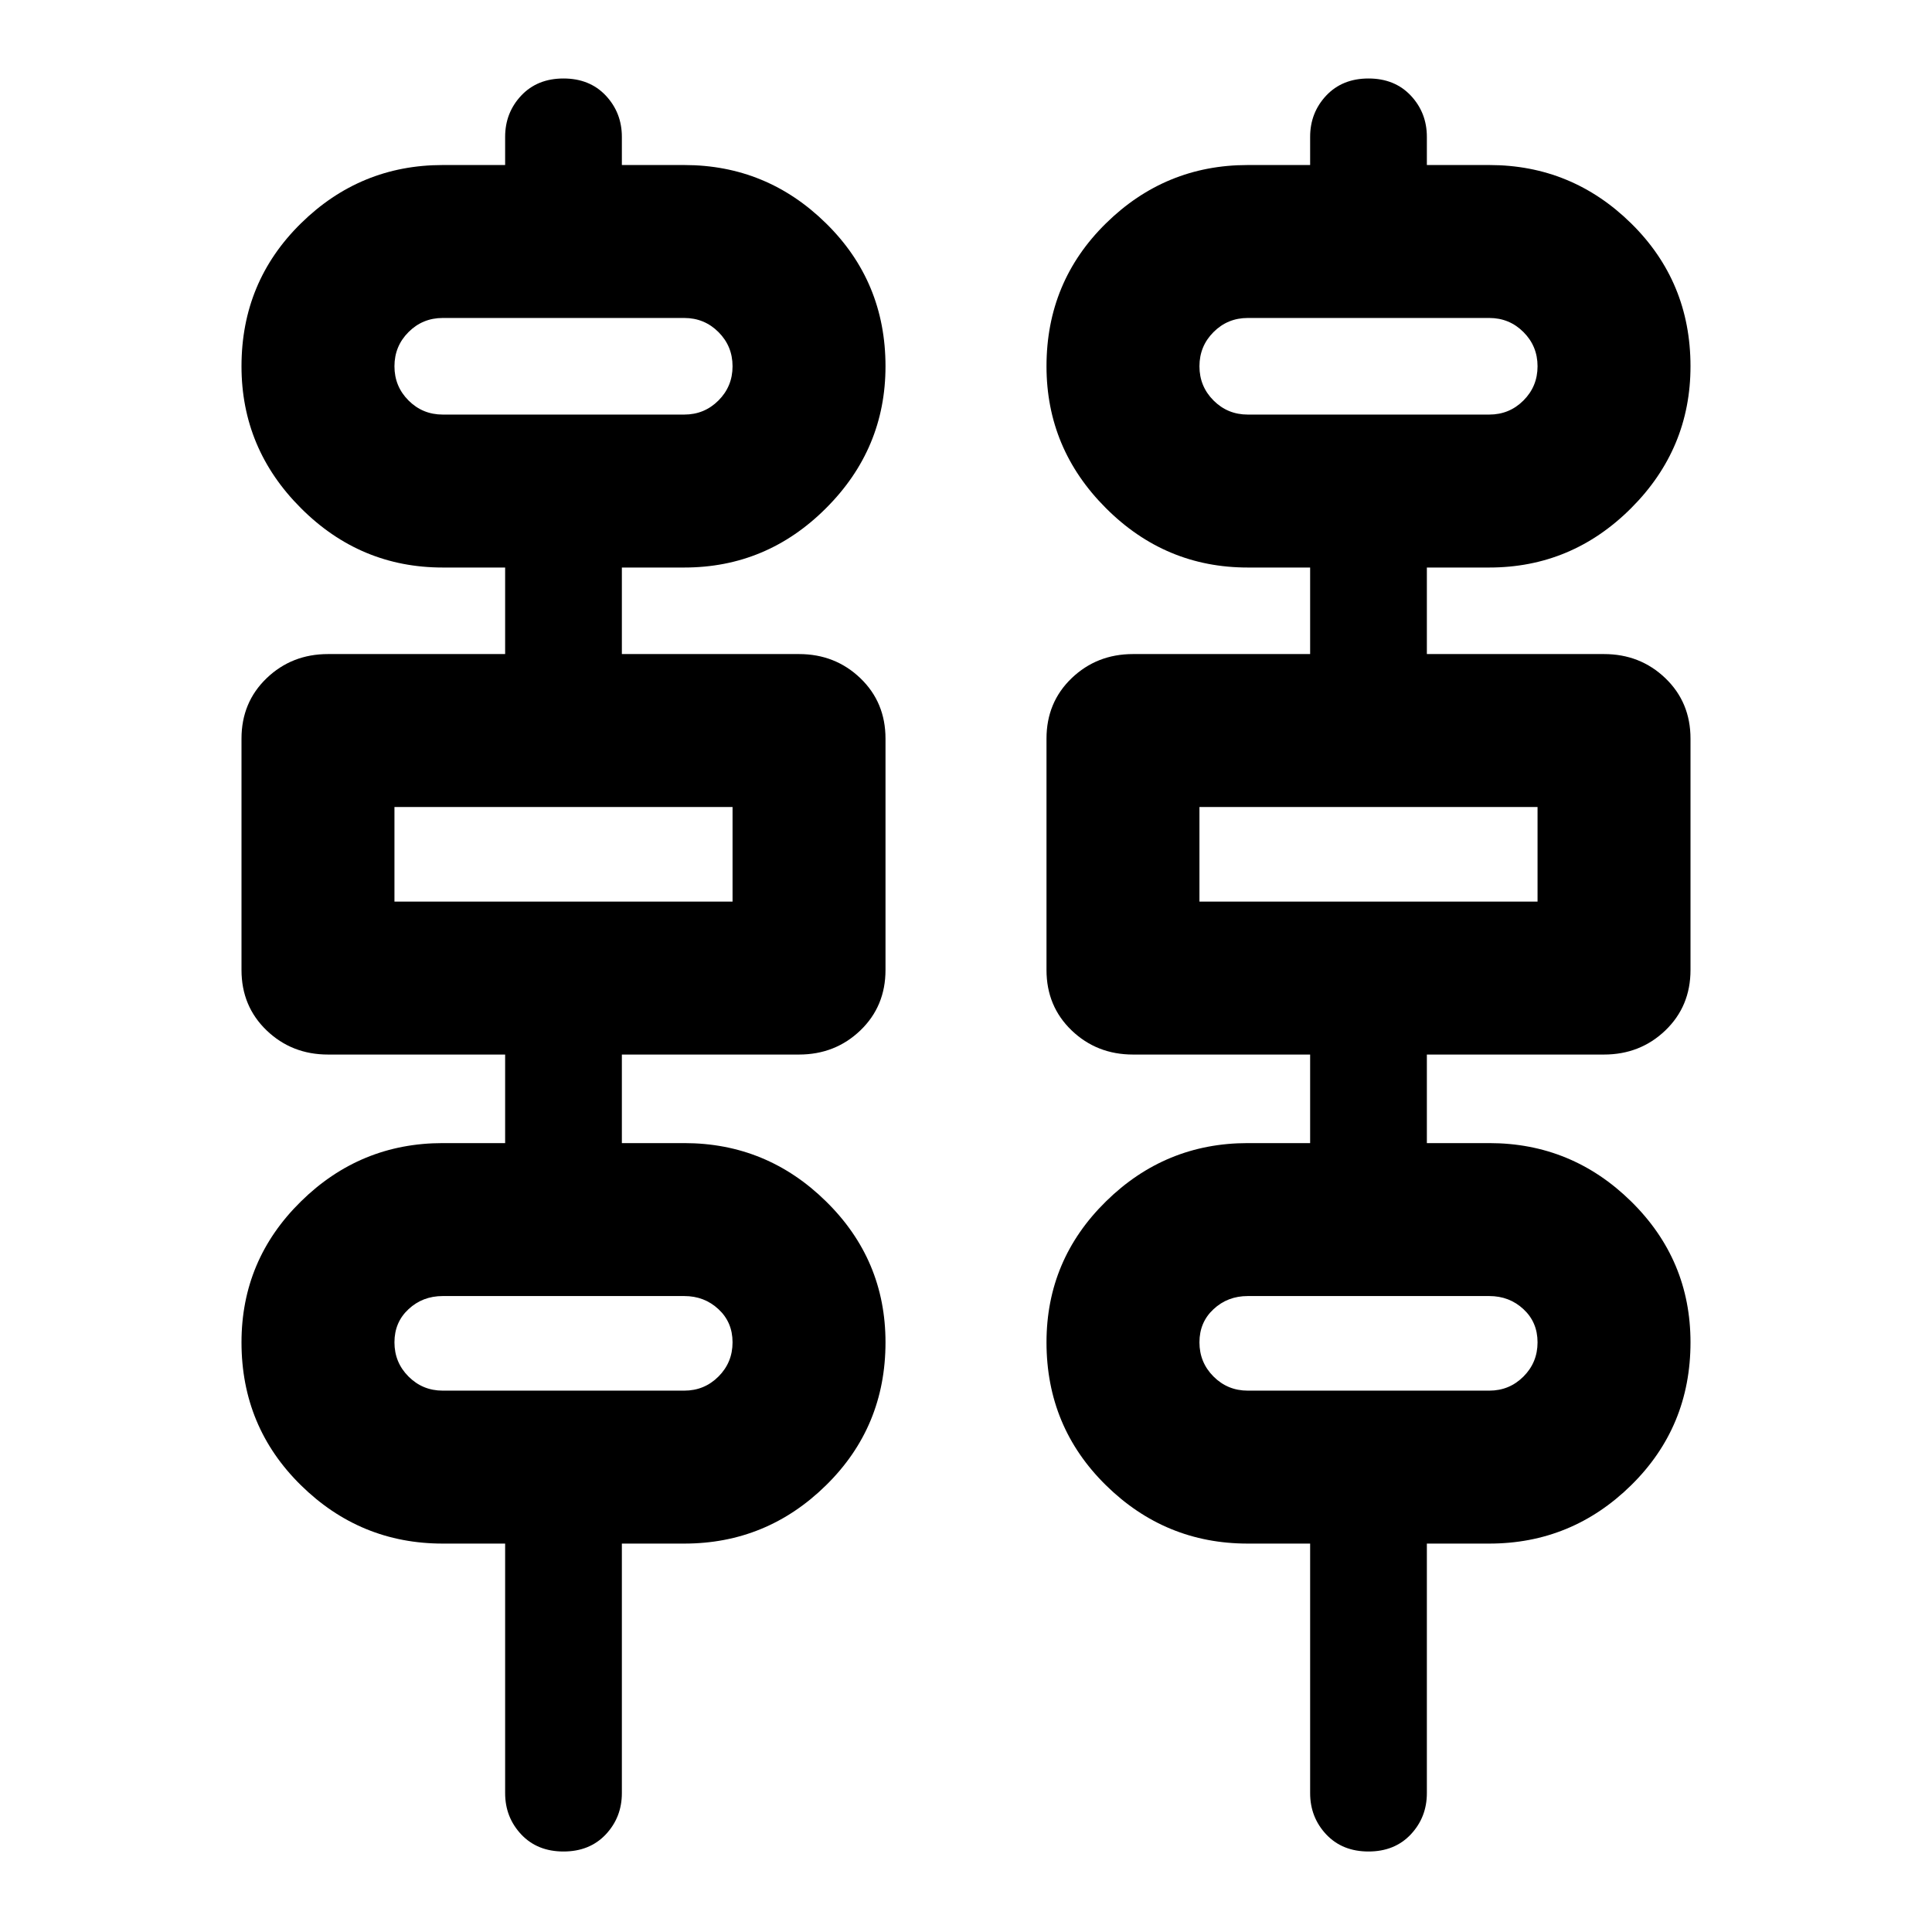 <svg xmlns="http://www.w3.org/2000/svg" height="24" width="24"><path d="M6.275 22.275V19.175H5.5Q4.475 19.175 3.738 18.45Q3 17.725 3 16.675Q3 15.65 3.738 14.925Q4.475 14.2 5.5 14.2H6.275V13.1H4.075Q3.625 13.1 3.312 12.8Q3 12.5 3 12.05V9.175Q3 8.725 3.312 8.425Q3.625 8.125 4.075 8.125H6.275V7.05H5.5Q4.475 7.05 3.738 6.312Q3 5.575 3 4.55Q3 3.5 3.738 2.775Q4.475 2.05 5.5 2.05H6.275V1.7Q6.275 1.4 6.475 1.187Q6.675 0.975 7 0.975Q7.325 0.975 7.525 1.187Q7.725 1.4 7.725 1.7V2.05H8.5Q9.525 2.05 10.262 2.775Q11 3.5 11 4.55Q11 5.575 10.262 6.312Q9.525 7.05 8.5 7.05H7.725V8.125H9.925Q10.375 8.125 10.688 8.425Q11 8.725 11 9.175V12.05Q11 12.5 10.688 12.8Q10.375 13.1 9.925 13.1H7.725V14.2H8.5Q9.525 14.2 10.262 14.925Q11 15.65 11 16.675Q11 17.725 10.262 18.45Q9.525 19.175 8.5 19.175H7.725V22.275Q7.725 22.575 7.525 22.788Q7.325 23 7 23Q6.675 23 6.475 22.788Q6.275 22.575 6.275 22.275ZM16.275 22.275V19.175H15.5Q14.475 19.175 13.738 18.45Q13 17.725 13 16.675Q13 15.65 13.738 14.925Q14.475 14.2 15.5 14.2H16.275V13.1H14.075Q13.625 13.1 13.312 12.8Q13 12.5 13 12.05V9.175Q13 8.725 13.312 8.425Q13.625 8.125 14.075 8.125H16.275V7.05H15.5Q14.475 7.05 13.738 6.312Q13 5.575 13 4.55Q13 3.5 13.738 2.775Q14.475 2.05 15.5 2.05H16.275V1.7Q16.275 1.4 16.475 1.187Q16.675 0.975 17 0.975Q17.325 0.975 17.525 1.187Q17.725 1.4 17.725 1.7V2.05H18.5Q19.525 2.05 20.263 2.775Q21 3.5 21 4.55Q21 5.575 20.263 6.312Q19.525 7.05 18.5 7.05H17.725V8.125H19.925Q20.375 8.125 20.688 8.425Q21 8.725 21 9.175V12.05Q21 12.5 20.688 12.8Q20.375 13.1 19.925 13.1H17.725V14.2H18.5Q19.525 14.2 20.263 14.925Q21 15.65 21 16.675Q21 17.725 20.263 18.45Q19.525 19.175 18.5 19.175H17.725V22.275Q17.725 22.575 17.525 22.788Q17.325 23 17 23Q16.675 23 16.475 22.788Q16.275 22.575 16.275 22.275ZM5.5 5.15H8.5Q8.75 5.15 8.925 4.975Q9.1 4.8 9.1 4.55Q9.1 4.3 8.925 4.125Q8.75 3.95 8.5 3.95H5.5Q5.25 3.95 5.075 4.125Q4.9 4.3 4.9 4.55Q4.9 4.8 5.075 4.975Q5.25 5.15 5.5 5.15ZM15.5 5.15H18.5Q18.75 5.15 18.925 4.975Q19.1 4.8 19.1 4.55Q19.1 4.3 18.925 4.125Q18.75 3.95 18.5 3.95H15.5Q15.25 3.95 15.075 4.125Q14.9 4.3 14.9 4.55Q14.9 4.8 15.075 4.975Q15.25 5.15 15.5 5.15ZM4.9 11.2H9.1V10.025H4.9ZM14.9 11.2H19.1V10.025H14.9ZM5.5 17.275H8.5Q8.75 17.275 8.925 17.1Q9.1 16.925 9.1 16.675Q9.1 16.425 8.925 16.263Q8.75 16.1 8.5 16.1H5.5Q5.25 16.1 5.075 16.263Q4.9 16.425 4.9 16.675Q4.9 16.925 5.075 17.1Q5.25 17.275 5.5 17.275ZM15.5 17.275H18.5Q18.75 17.275 18.925 17.1Q19.1 16.925 19.1 16.675Q19.1 16.425 18.925 16.263Q18.75 16.1 18.5 16.1H15.5Q15.25 16.1 15.075 16.263Q14.9 16.425 14.9 16.675Q14.9 16.925 15.075 17.1Q15.25 17.275 15.5 17.275ZM4.9 5.15Q4.9 5.15 4.9 4.975Q4.9 4.8 4.9 4.55Q4.9 4.3 4.9 4.125Q4.9 3.95 4.9 3.95Q4.9 3.95 4.9 4.125Q4.9 4.3 4.9 4.55Q4.9 4.8 4.9 4.975Q4.9 5.15 4.9 5.15ZM14.9 5.15Q14.9 5.15 14.9 4.975Q14.9 4.8 14.9 4.55Q14.9 4.3 14.9 4.125Q14.9 3.95 14.9 3.95Q14.9 3.95 14.9 4.125Q14.9 4.3 14.9 4.55Q14.9 4.8 14.9 4.975Q14.9 5.15 14.9 5.15ZM4.9 11.2V10.025ZM14.9 11.2V10.025ZM4.9 17.275Q4.9 17.275 4.9 17.1Q4.9 16.925 4.9 16.675Q4.9 16.425 4.9 16.263Q4.9 16.1 4.9 16.1Q4.9 16.1 4.9 16.263Q4.9 16.425 4.9 16.675Q4.9 16.925 4.9 17.1Q4.9 17.275 4.9 17.275ZM14.9 17.275Q14.9 17.275 14.9 17.1Q14.9 16.925 14.9 16.675Q14.9 16.425 14.9 16.263Q14.9 16.1 14.9 16.1Q14.9 16.1 14.9 16.263Q14.9 16.425 14.9 16.675Q14.9 16.925 14.9 17.1Q14.9 17.275 14.9 17.275Z"/></svg>